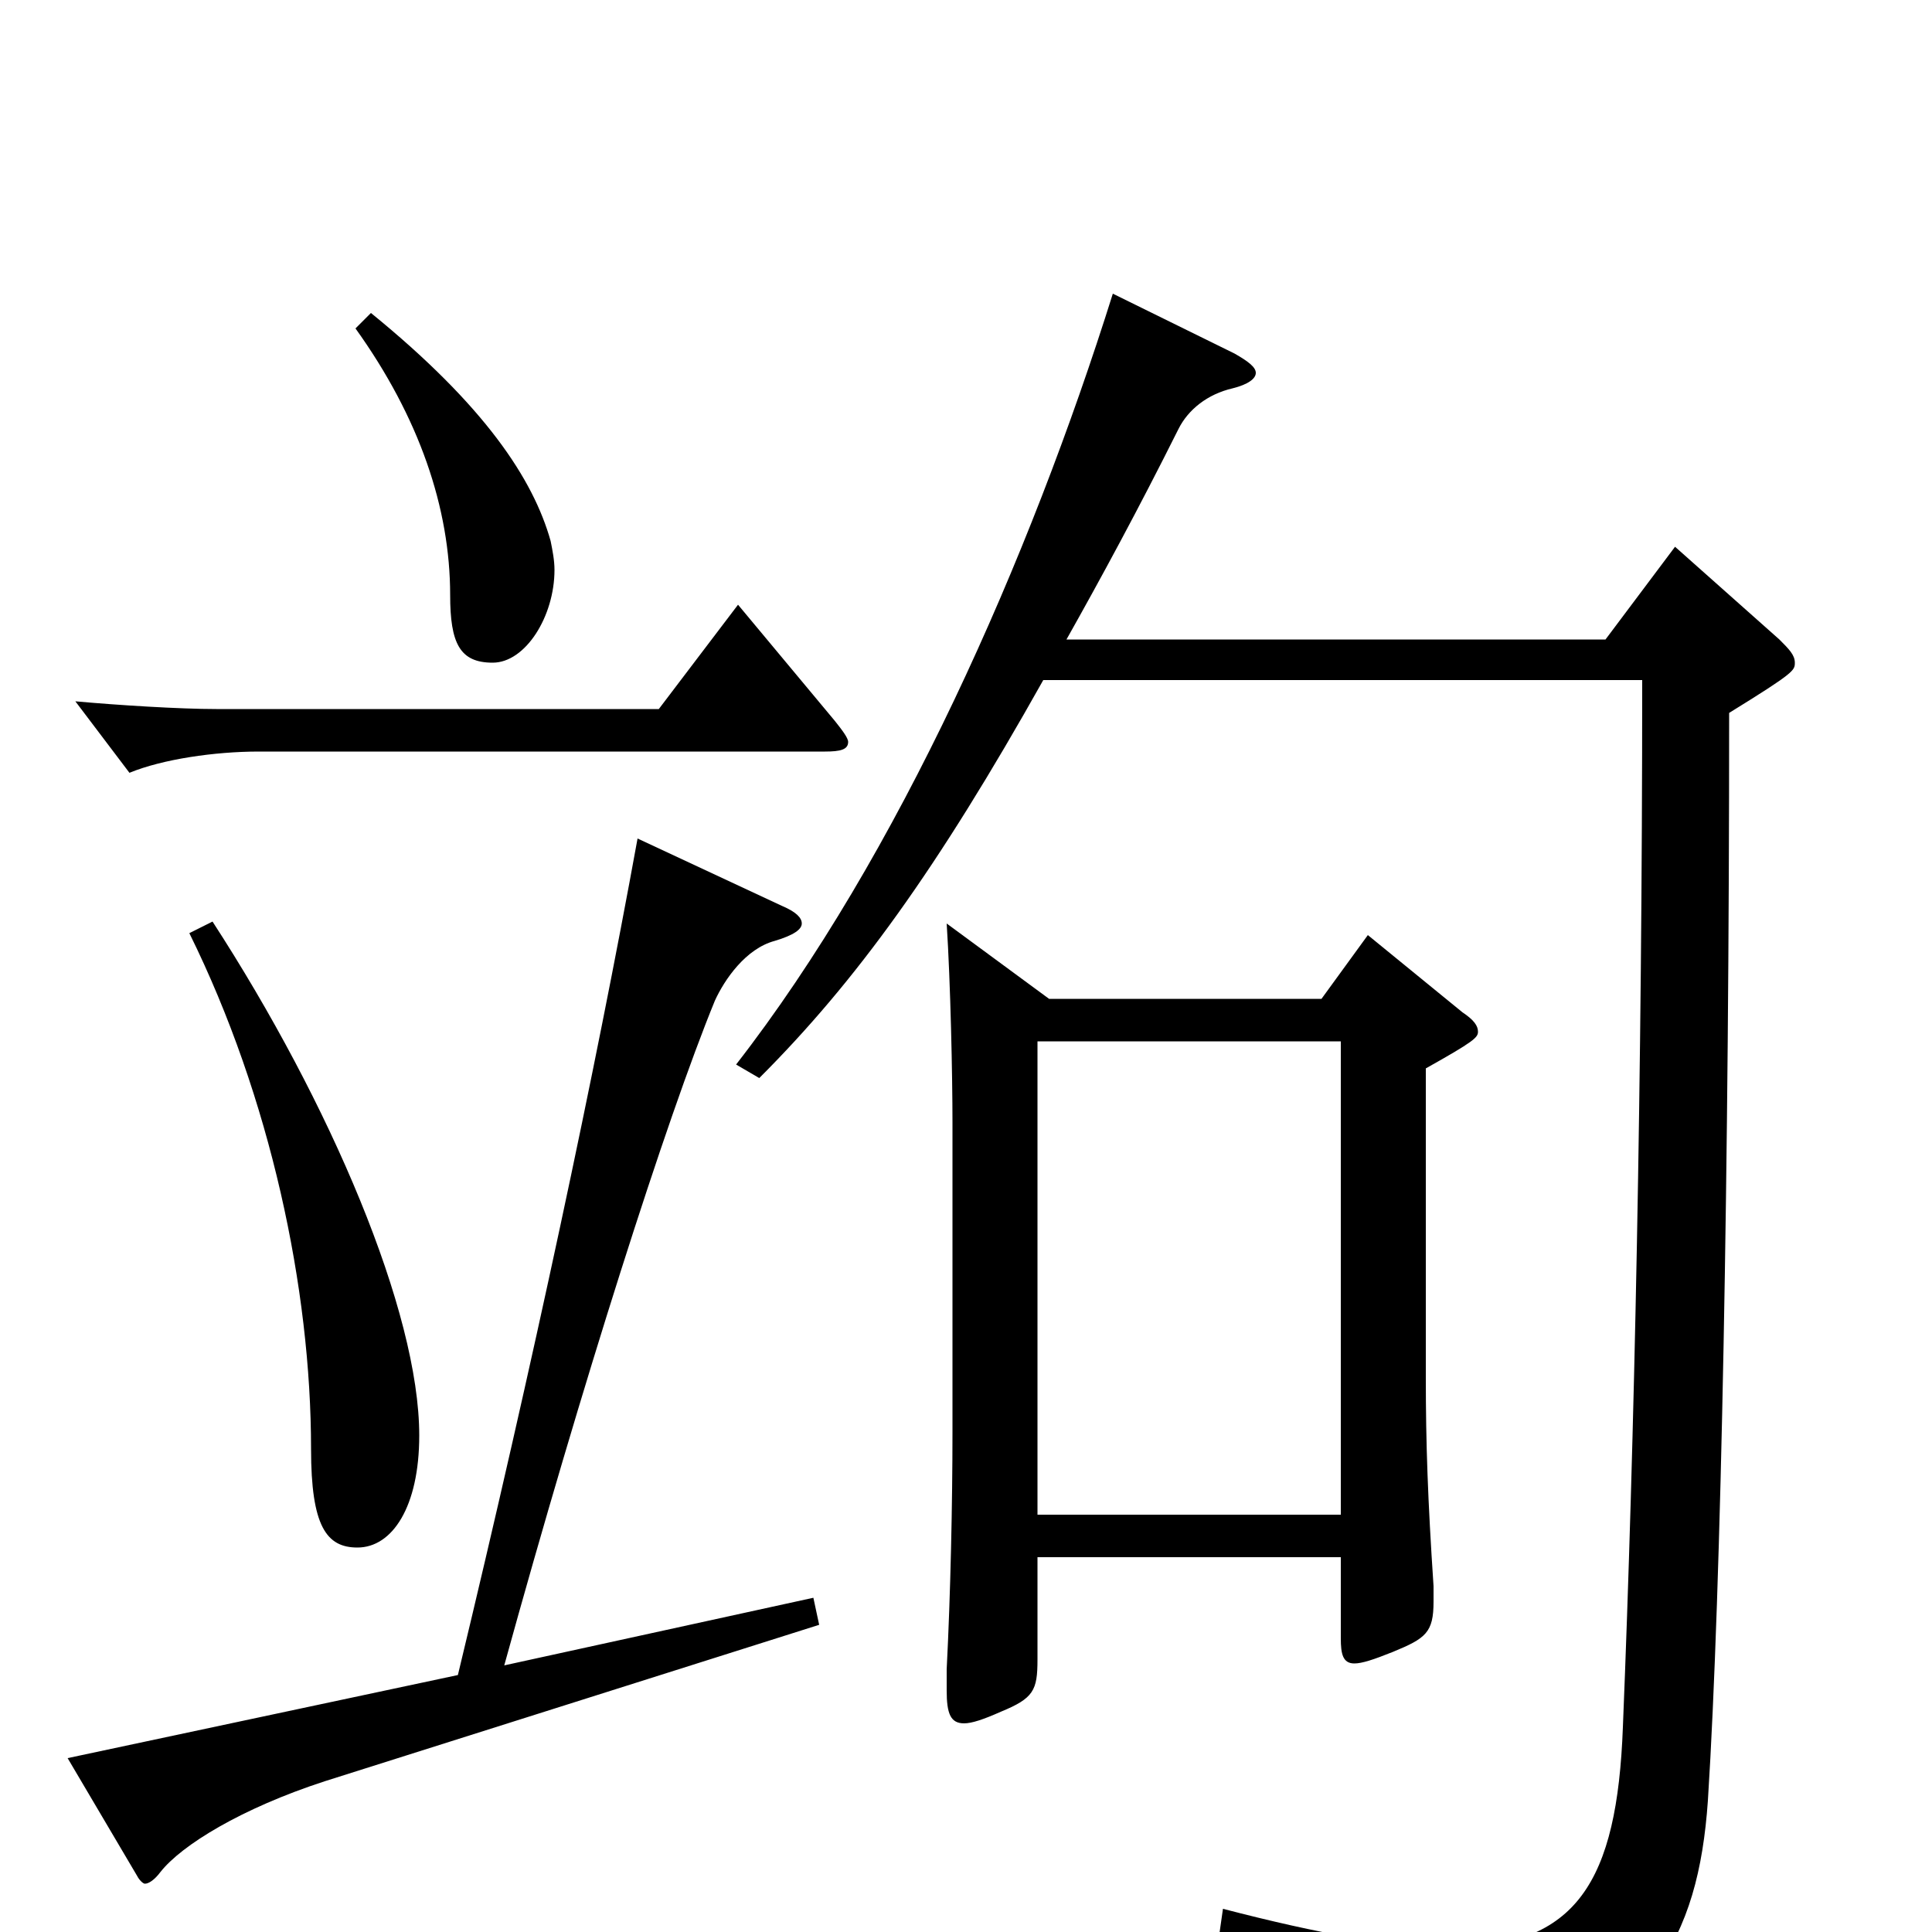 <svg xmlns="http://www.w3.org/2000/svg" viewBox="0 -1000 1000 1000">
	<path fill="#000000" d="M490 -522C492 -491 493 -443 493 -419V-259C493 -222 492 -175 490 -136V-125C490 -113 492 -108 499 -108C503 -108 509 -110 518 -114C535 -121 537 -125 537 -141V-194H694V-152C694 -144 695 -139 701 -139C705 -139 711 -141 721 -145C738 -152 742 -155 742 -171V-179C739 -224 738 -253 738 -287V-447C763 -461 765 -463 765 -466C765 -469 763 -472 757 -476L708 -516L684 -483H543ZM537 -216V-461H694V-216ZM576 -848C533 -711 465 -557 381 -449L393 -442C443 -492 485 -550 540 -648H850C850 -443 846 -254 840 -106C837 -26 816 8 751 8C722 8 683 1 633 -12L631 2C716 28 739 41 746 73C748 81 750 85 755 85C758 85 762 84 767 82C854 47 879 4 884 -68C891 -178 895 -399 895 -631C929 -652 929 -653 929 -657C929 -661 926 -664 921 -669L867 -717L831 -669H552C570 -701 589 -736 610 -778C615 -788 625 -796 638 -799C646 -801 650 -804 650 -807C650 -810 646 -813 639 -817ZM35 -90L71 -29C72 -27 74 -25 75 -25C77 -25 80 -27 83 -31C94 -45 125 -64 168 -78L424 -159L421 -173L261 -138C301 -283 345 -421 370 -482C375 -493 386 -509 401 -513C411 -516 415 -519 415 -522C415 -525 412 -528 405 -531L330 -566C308 -445 276 -295 237 -133ZM98 -517C140 -432 161 -333 161 -250C161 -210 169 -199 185 -199C203 -199 217 -220 217 -257C217 -321 171 -429 110 -523ZM382 -687L341 -633H112C93 -633 61 -635 39 -637L67 -600C84 -607 111 -611 134 -611H427C435 -611 439 -612 439 -616C439 -618 436 -622 432 -627ZM184 -830C217 -784 233 -737 233 -692C233 -667 238 -657 255 -657C272 -657 287 -681 287 -705C287 -710 286 -715 285 -720C276 -752 251 -790 192 -838Z"/>
</svg>